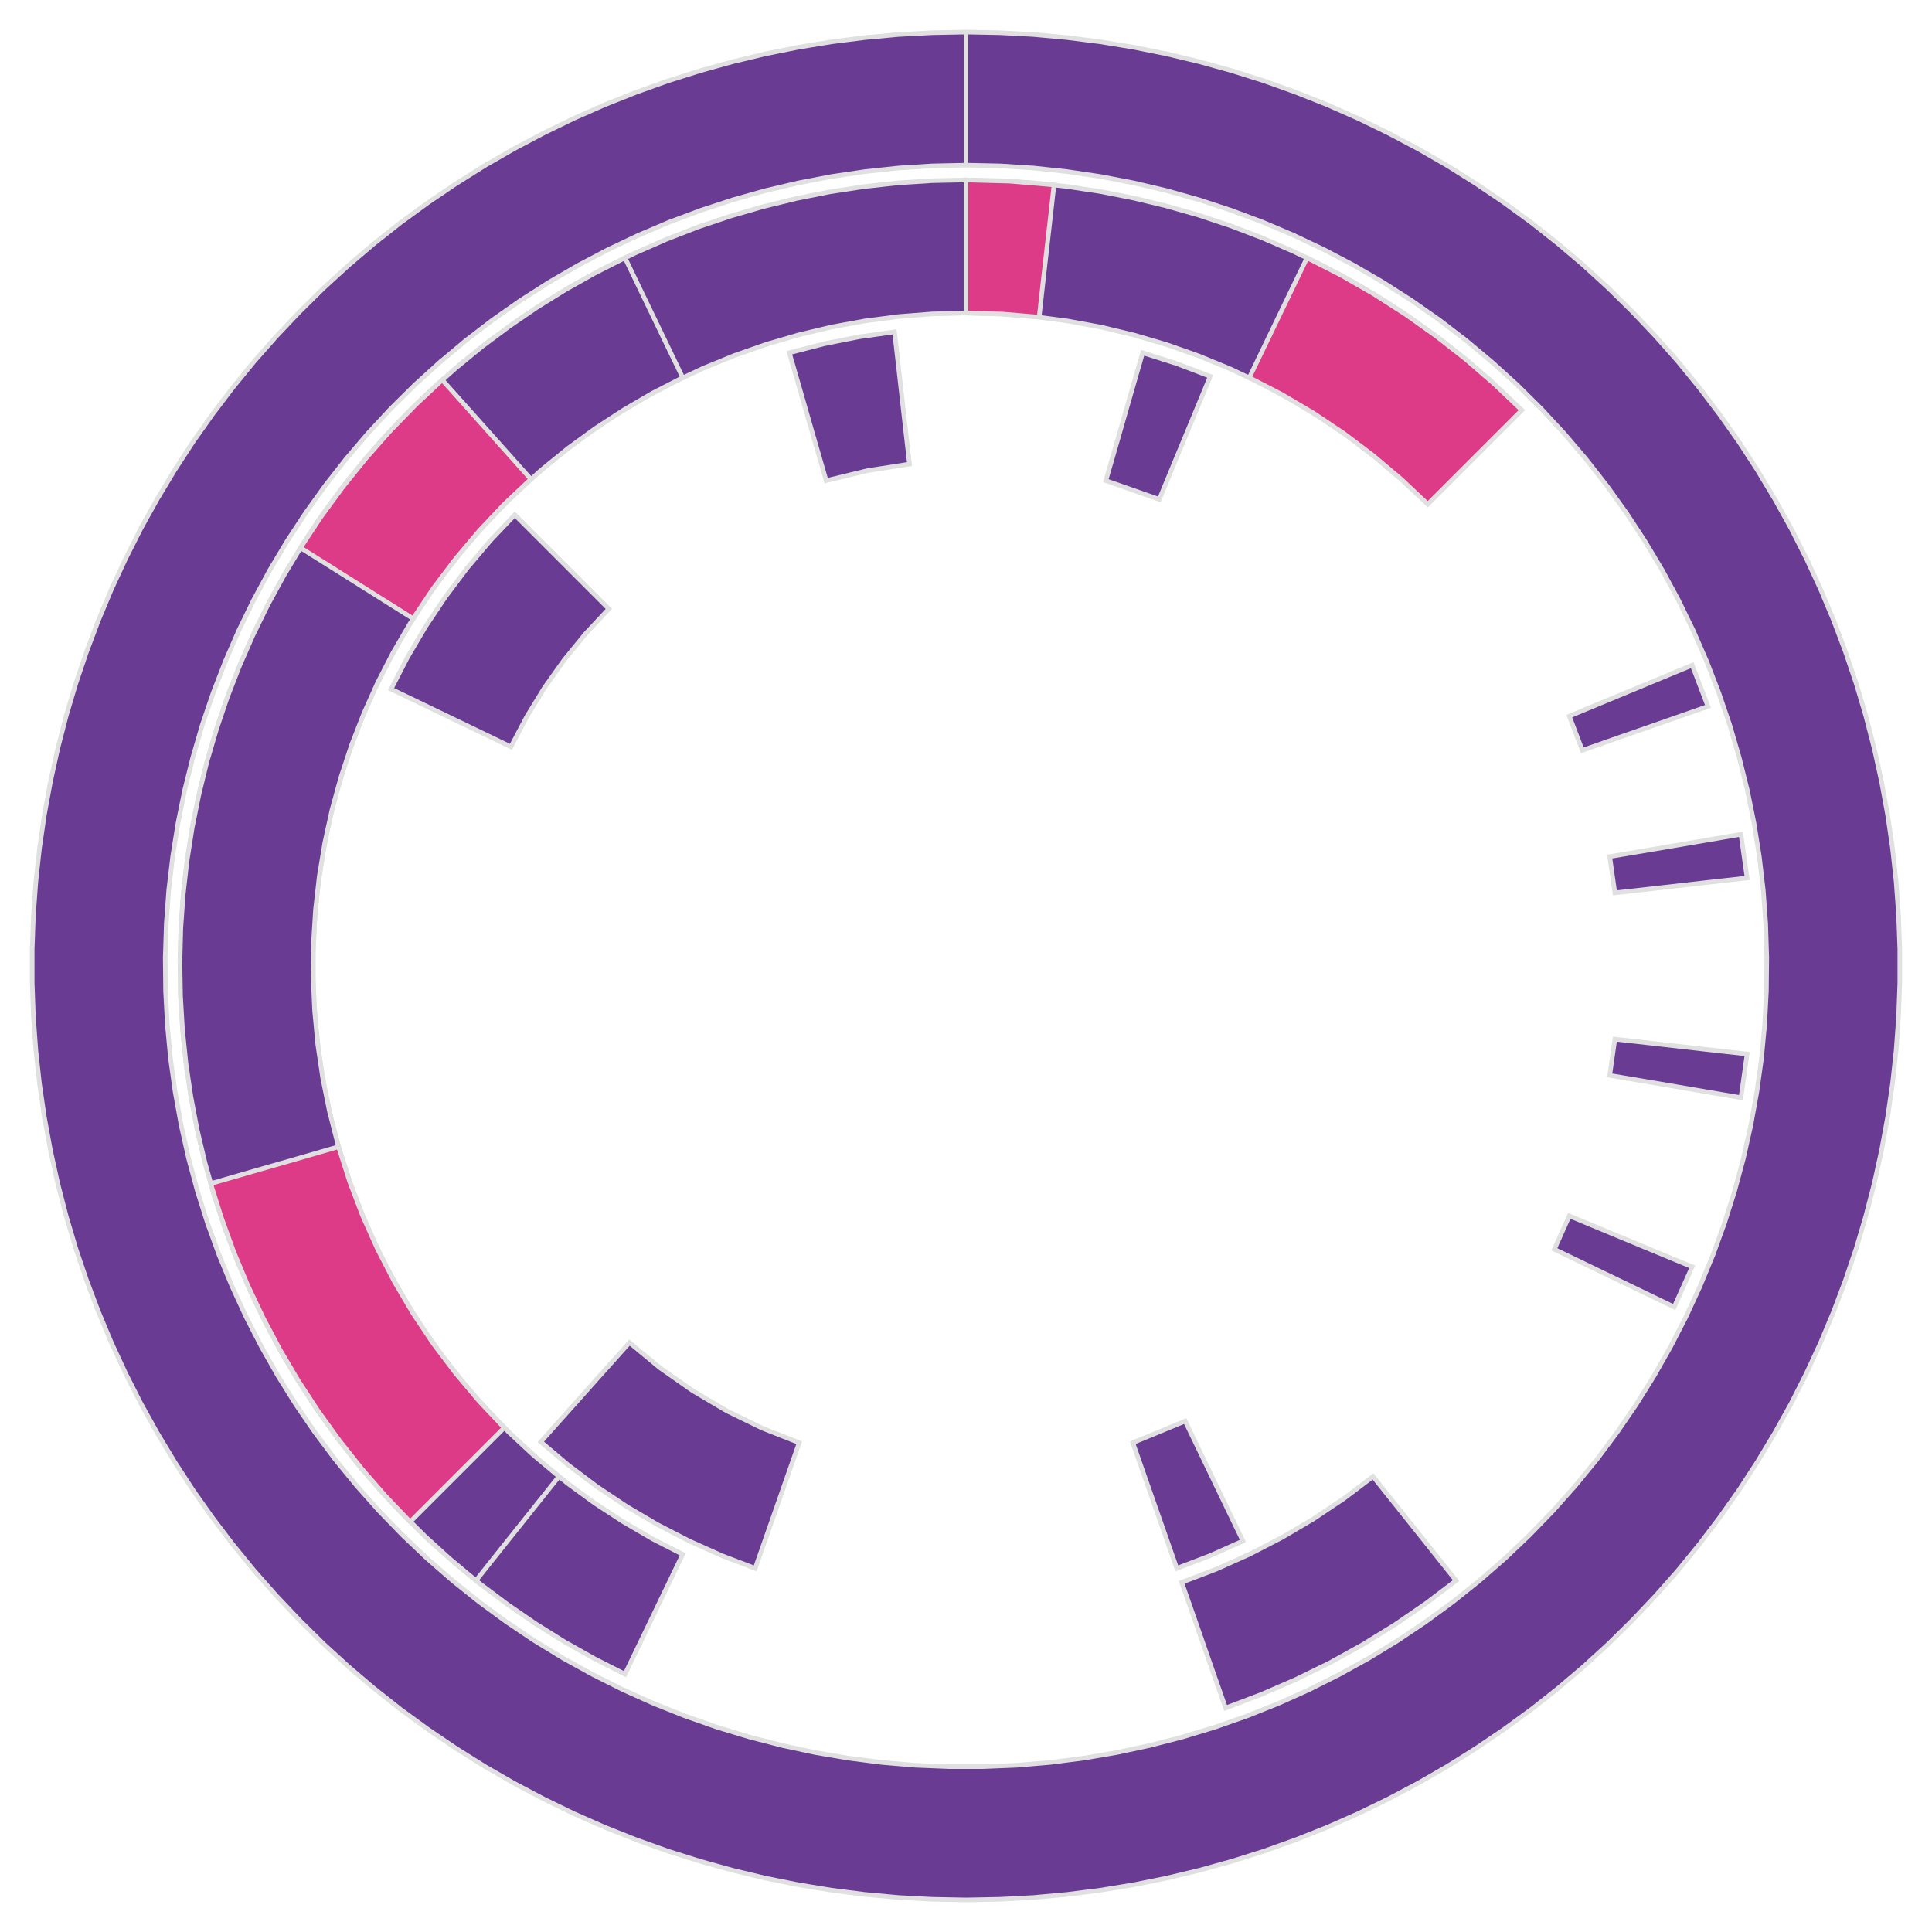 <?xml version='1.0' encoding='UTF-8' ?>
<svg xmlns='http://www.w3.org/2000/svg' xmlns:xlink='http://www.w3.org/1999/xlink' class='svglite' width='270.00pt' height='270.00pt' viewBox='0 0 270.00 270.00'>
<defs>
  <style type='text/css'><![CDATA[
    .svglite line, .svglite polyline, .svglite polygon, .svglite path, .svglite rect, .svglite circle {
      fill: none;
      stroke: #000000;
      stroke-linecap: round;
      stroke-linejoin: round;
      stroke-miterlimit: 10.00;
    }
    .svglite text {
      white-space: pre;
    }
  ]]></style>
</defs>
<rect width='100%' height='100%' style='stroke: none; fill: none;'/>
<defs>
  <clipPath id='cpMC4wMHwyNzAuMDB8MC4wMHwyNzAuMDA='>
    <rect x='0.00' y='0.00' width='270.00' height='270.00' />
  </clipPath>
</defs>
<g clip-path='url(#cpMC4wMHwyNzAuMDB8MC4wMHwyNzAuMDA=)'>
<polygon points='135.00,23.08 135.00,16.88 135.00,10.68 135.00,4.48 130.29,4.57 125.58,4.82 120.89,5.25 116.21,5.84 111.56,6.60 106.94,7.53 102.36,8.63 97.82,9.89 93.32,11.31 88.89,12.90 84.51,14.64 80.20,16.54 75.96,18.60 71.79,20.81 67.71,23.16 63.72,25.67 59.82,28.31 56.01,31.09 52.31,34.01 48.72,37.06 45.24,40.24 41.88,43.55 38.64,46.97 35.52,50.50 32.54,54.15 29.69,57.90 26.97,61.75 24.40,65.70 21.97,69.74 19.68,73.86 17.55,78.07 15.57,82.34 13.75,86.69 12.09,91.10 10.58,95.56 9.24,100.08 8.06,104.65 7.05,109.25 6.20,113.88 5.52,118.55 5.01,123.23 4.67,127.93 4.50,132.64 4.50,137.36 4.67,142.07 5.01,146.77 5.52,151.45 6.20,156.12 7.05,160.75 8.06,165.35 9.24,169.92 10.58,174.44 12.09,178.90 13.75,183.31 15.57,187.66 17.55,191.93 19.68,196.14 21.97,200.26 24.40,204.30 26.97,208.25 29.69,212.10 32.54,215.85 35.52,219.50 38.64,223.03 41.88,226.45 45.24,229.76 48.72,232.94 52.31,235.99 56.01,238.91 59.82,241.69 63.72,244.33 67.71,246.84 71.79,249.19 75.96,251.40 80.20,253.46 84.51,255.36 88.89,257.10 93.32,258.69 97.82,260.11 102.36,261.37 106.94,262.47 111.56,263.40 116.21,264.16 120.89,264.75 125.58,265.18 130.29,265.43 135.00,265.52 139.71,265.43 144.42,265.18 149.11,264.75 153.79,264.16 158.44,263.40 163.06,262.47 167.64,261.37 172.18,260.11 176.68,258.69 181.11,257.10 185.49,255.36 189.80,253.46 194.04,251.40 198.21,249.19 202.29,246.84 206.28,244.33 210.18,241.69 213.99,238.91 217.69,235.99 221.28,232.94 224.76,229.76 228.12,226.45 231.36,223.03 234.48,219.50 237.46,215.85 240.31,212.10 243.03,208.25 245.60,204.30 248.03,200.26 250.32,196.14 252.45,191.93 254.43,187.66 256.25,183.31 257.91,178.90 259.42,174.44 260.76,169.92 261.94,165.35 262.95,160.75 263.80,156.12 264.48,151.45 264.99,146.77 265.33,142.07 265.50,137.36 265.50,132.64 265.33,127.93 264.99,123.23 264.48,118.55 263.80,113.88 262.95,109.25 261.94,104.65 260.76,100.08 259.42,95.56 257.91,91.10 256.25,86.69 254.43,82.34 252.45,78.07 250.32,73.86 248.03,69.74 245.60,65.70 243.03,61.75 240.31,57.90 237.46,54.15 234.48,50.50 231.36,46.97 228.12,43.55 224.76,40.24 221.28,37.06 217.69,34.01 213.99,31.09 210.18,28.31 206.28,25.67 202.29,23.16 198.21,20.81 194.04,18.60 189.80,16.54 185.49,14.64 181.11,12.90 176.68,11.31 172.18,9.89 167.64,8.63 163.06,7.53 158.44,6.60 153.79,5.84 149.11,5.25 144.42,4.82 139.71,4.57 135.00,4.48 135.00,10.68 135.00,16.88 135.00,23.08 139.72,23.18 144.43,23.48 149.12,23.98 153.79,24.67 158.42,25.56 163.02,26.64 167.56,27.92 172.04,29.39 176.46,31.04 180.81,32.89 185.07,34.91 189.25,37.11 193.33,39.48 197.30,42.02 201.17,44.73 204.91,47.60 208.53,50.63 212.03,53.80 215.38,57.12 218.59,60.58 221.65,64.17 224.56,67.89 227.31,71.72 229.90,75.67 232.32,79.72 234.56,83.87 236.63,88.12 238.51,92.44 240.21,96.84 241.73,101.31 243.05,105.84 244.19,110.42 245.13,115.05 245.87,119.71 246.42,124.40 246.76,129.10 246.91,133.82 246.86,138.54 246.61,143.25 246.17,147.95 245.52,152.62 244.68,157.27 243.65,161.87 242.42,166.43 241.00,170.93 239.39,175.37 237.59,179.73 235.62,184.01 233.46,188.21 231.13,192.32 228.63,196.32 225.96,200.21 223.13,203.99 220.14,207.64 217.00,211.17 213.72,214.55 210.30,217.80 206.74,220.90 203.05,223.85 199.25,226.64 195.33,229.27 191.30,231.73 187.17,234.01 182.95,236.13 178.65,238.06 174.26,239.81 169.81,241.37 165.29,242.74 160.73,243.92 156.11,244.91 151.46,245.70 146.78,246.30 142.07,246.70 137.36,246.89 132.64,246.89 127.93,246.70 123.22,246.30 118.54,245.70 113.89,244.91 109.27,243.92 104.71,242.74 100.19,241.37 95.74,239.81 91.35,238.06 87.05,236.13 82.83,234.01 78.70,231.73 74.67,229.27 70.75,226.64 66.95,223.85 63.26,220.90 59.70,217.80 56.28,214.55 53.00,211.17 49.86,207.64 46.87,203.99 44.04,200.21 41.37,196.32 38.87,192.32 36.54,188.21 34.38,184.01 32.41,179.73 30.61,175.37 29.00,170.93 27.58,166.43 26.35,161.87 25.32,157.27 24.48,152.62 23.83,147.95 23.39,143.25 23.14,138.54 23.09,133.82 23.24,129.10 23.58,124.40 24.13,119.71 24.87,115.05 25.81,110.42 26.95,105.84 28.27,101.31 29.79,96.84 31.49,92.44 33.37,88.12 35.44,83.87 37.68,79.72 40.10,75.67 42.69,71.72 45.44,67.89 48.35,64.17 51.41,60.58 54.62,57.12 57.97,53.80 61.47,50.63 65.09,47.60 68.83,44.73 72.70,42.02 76.67,39.48 80.75,37.11 84.93,34.91 89.19,32.89 93.54,31.04 97.96,29.39 102.44,27.92 106.98,26.64 111.58,25.56 116.21,24.67 120.88,23.98 125.57,23.48 130.28,23.18 135.00,23.08 ' style='stroke-width: 0.64; stroke: #E0E0E0; stroke-linecap: butt; stroke-linejoin: miter; fill: #6A3B93;' />
<polygon points='195.81,66.96 199.94,62.34 204.07,57.71 208.20,53.09 204.62,50.03 200.91,47.12 197.08,44.37 193.14,41.79 189.09,39.39 184.94,37.15 180.69,35.10 176.37,33.23 171.97,31.55 167.50,30.06 162.96,28.77 158.38,27.67 153.76,26.76 149.10,26.06 144.41,25.55 139.71,25.25 135.00,25.15 135.00,31.35 135.00,37.55 135.00,43.75 139.75,43.87 144.49,44.24 149.20,44.86 153.88,45.72 158.50,46.83 163.06,48.17 167.54,49.75 171.94,51.56 176.23,53.59 180.41,55.85 184.47,58.32 188.40,61.00 192.18,63.88 195.81,66.96 ' style='stroke-width: 0.64; stroke: #E0E0E0; stroke-linecap: butt; stroke-linejoin: miter; fill: #6A3B93;' />
<polygon points='221.13,104.86 226.98,102.81 232.84,100.77 238.69,98.72 236.49,92.96 230.76,95.33 225.03,97.71 219.31,100.08 221.13,104.86 ' style='stroke-width: 0.64; stroke: #E0E0E0; stroke-linecap: butt; stroke-linejoin: miter; fill: #6A3B93;' />
<polygon points='225.68,124.78 231.84,124.09 238.00,123.39 244.16,122.70 243.30,116.60 237.19,117.64 231.08,118.68 224.96,119.71 225.68,124.78 ' style='stroke-width: 0.64; stroke: #E0E0E0; stroke-linecap: butt; stroke-linejoin: miter; fill: #6A3B93;' />
<polygon points='224.96,150.29 231.08,151.32 237.19,152.36 243.30,153.40 244.16,147.30 238.00,146.61 231.84,145.91 225.68,145.22 224.96,150.29 ' style='stroke-width: 0.64; stroke: #E0E0E0; stroke-linecap: butt; stroke-linejoin: miter; fill: #6A3B93;' />
<polygon points='217.22,174.59 222.80,177.28 228.39,179.97 233.97,182.66 236.49,177.04 230.76,174.67 225.03,172.29 219.31,169.92 217.22,174.59 ' style='stroke-width: 0.64; stroke: #E0E0E0; stroke-linecap: butt; stroke-linejoin: miter; fill: #6A3B93;' />
<polygon points='165.14,221.13 167.19,226.98 169.23,232.84 171.28,238.69 176.22,236.82 181.07,234.72 185.81,232.40 190.43,229.84 194.93,227.07 199.28,224.08 203.49,220.89 199.63,216.04 195.76,211.19 191.89,206.34 187.81,209.42 183.55,212.27 179.14,214.87 174.59,217.22 169.92,219.31 165.14,221.13 ' style='stroke-width: 0.64; stroke: #E0E0E0; stroke-linecap: butt; stroke-linejoin: miter; fill: #6A3B93;' />
<polygon points='135.00,43.75 135.00,37.55 135.00,31.35 135.00,25.15 130.23,25.25 125.47,25.56 120.73,26.08 116.01,26.80 111.33,27.73 106.70,28.86 102.11,30.19 97.59,31.71 93.15,33.43 88.77,35.35 84.49,37.45 80.30,39.73 76.22,42.20 72.24,44.84 68.39,47.65 64.66,50.62 61.06,53.76 57.60,57.04 54.29,60.48 51.13,64.05 48.13,67.76 45.29,71.59 42.63,75.55 40.13,79.62 37.82,83.79 35.68,88.05 33.74,92.41 31.99,96.85 30.43,101.36 29.06,105.93 27.90,110.56 26.94,115.23 26.18,119.94 25.63,124.68 25.29,129.44 25.15,134.20 25.22,138.98 25.50,143.74 25.98,148.48 26.67,153.20 27.56,157.89 28.65,162.53 29.95,167.13 31.44,171.66 33.13,176.12 35.01,180.50 37.08,184.80 39.34,189.01 41.77,193.11 44.39,197.10 47.17,200.98 50.11,204.73 53.22,208.35 56.48,211.83 59.89,215.17 63.45,218.35 67.13,221.38 70.95,224.24 74.88,226.94 78.93,229.47 83.08,231.81 87.34,233.97 90.03,228.39 92.72,222.80 95.41,217.22 91.20,215.06 87.12,212.68 83.16,210.10 79.35,207.32 75.68,204.34 72.17,201.17 68.83,197.83 65.66,194.32 62.68,190.65 59.90,186.84 57.32,182.88 54.94,178.80 52.78,174.59 50.85,170.28 49.13,165.88 47.65,161.39 46.40,156.84 45.39,152.22 44.62,147.56 44.09,142.87 43.80,138.15 43.76,133.42 43.97,128.70 44.41,124.00 45.10,119.33 46.04,114.69 47.21,110.12 48.61,105.61 50.25,101.17 52.11,96.83 54.20,92.59 56.50,88.47 59.02,84.47 61.73,80.60 64.65,76.88 67.75,73.32 71.03,69.92 74.49,66.70 78.11,63.66 81.87,60.81 85.79,58.16 89.83,55.71 93.99,53.48 98.27,51.47 102.64,49.68 107.10,48.12 111.64,46.79 116.23,45.70 120.88,44.85 125.57,44.24 130.28,43.87 135.00,43.75 ' style='stroke-width: 0.64; stroke: #E0E0E0; stroke-linecap: butt; stroke-linejoin: miter; fill: #6A3B93;' />
<polygon points='95.41,52.78 92.72,47.20 90.03,41.61 87.34,36.03 83.13,38.17 79.02,40.48 75.01,42.97 71.11,45.64 67.33,48.46 63.68,51.45 60.15,54.59 56.77,57.88 53.53,61.31 50.44,64.88 47.50,68.58 44.73,72.40 42.13,76.33 39.69,80.38 37.43,84.52 35.35,88.76 33.46,93.08 31.75,97.48 30.24,101.95 28.91,106.48 27.79,111.07 26.86,115.69 26.13,120.36 25.60,125.05 25.27,129.76 25.15,134.48 25.23,139.19 25.51,143.91 25.99,148.60 26.68,153.27 27.56,157.91 28.65,162.50 29.93,167.05 31.40,171.53 33.06,175.95 34.92,180.29 36.95,184.54 39.17,188.71 41.57,192.78 44.14,196.74 46.87,200.58 49.77,204.31 52.83,207.91 56.04,211.37 59.39,214.69 62.88,217.86 66.51,220.89 70.37,216.04 74.24,211.19 78.11,206.34 74.49,203.30 71.03,200.08 67.75,196.68 64.65,193.12 61.73,189.40 59.02,185.53 56.50,181.53 54.20,177.41 52.11,173.17 50.25,168.83 48.61,164.39 47.21,159.88 46.04,155.31 45.10,150.67 44.41,146.00 43.97,141.30 43.76,136.58 43.80,131.85 44.09,127.13 44.62,122.44 45.39,117.78 46.40,113.16 47.65,108.61 49.13,104.12 50.85,99.72 52.78,95.41 54.94,91.20 57.32,87.12 59.90,83.16 62.68,79.35 65.66,75.68 68.83,72.17 72.17,68.83 75.68,65.66 79.35,62.68 83.16,59.90 87.12,57.32 91.20,54.94 95.41,52.78 ' style='stroke-width: 0.64; stroke: #E0E0E0; stroke-linecap: butt; stroke-linejoin: miter; fill: #6A3B93;' />
<polygon points='162.01,69.79 164.38,64.06 166.76,58.33 169.13,52.60 164.46,50.82 159.69,49.30 157.97,55.26 156.26,61.22 154.54,67.17 162.01,69.79 ' style='stroke-width: 0.64; stroke: #E0E0E0; stroke-linecap: butt; stroke-linejoin: miter; fill: #6A3B93;' />
<polygon points='158.31,201.62 160.36,207.48 162.41,213.33 164.46,219.18 169.13,217.40 173.70,215.35 171.01,209.77 168.32,204.18 165.63,198.60 158.31,201.62 ' style='stroke-width: 0.64; stroke: #E0E0E0; stroke-linecap: butt; stroke-linejoin: miter; fill: #6A3B93;' />
<polygon points='87.97,187.63 83.83,192.25 79.70,196.88 75.57,201.50 79.39,204.73 83.39,207.74 87.55,210.52 91.86,213.06 96.30,215.35 100.87,217.40 105.54,219.18 107.59,213.33 109.64,207.48 111.69,201.62 106.53,199.59 101.55,197.16 96.78,194.34 92.24,191.16 87.97,187.63 ' style='stroke-width: 0.64; stroke: #E0E0E0; stroke-linecap: butt; stroke-linejoin: miter; fill: #6A3B93;' />
<polygon points='85.09,85.09 80.70,80.70 76.32,76.32 71.94,71.94 68.50,75.57 65.27,79.39 62.26,83.39 59.48,87.55 56.94,91.86 54.65,96.30 60.23,98.99 65.82,101.68 71.40,104.37 73.61,100.17 76.09,96.11 78.84,92.24 81.84,88.56 85.09,85.09 ' style='stroke-width: 0.64; stroke: #E0E0E0; stroke-linecap: butt; stroke-linejoin: miter; fill: #6A3B93;' />
<polygon points='127.10,64.86 126.40,58.70 125.71,52.54 125.01,46.38 120.06,47.07 115.15,48.05 110.31,49.30 112.03,55.26 113.74,61.22 115.46,67.17 121.23,65.77 127.10,64.86 ' style='stroke-width: 0.64; stroke: #E0E0E0; stroke-linecap: butt; stroke-linejoin: miter; fill: #6A3B93;' />
<polygon points='47.31,160.26 41.36,161.98 35.40,163.69 29.44,165.41 30.95,170.22 32.67,174.96 34.61,179.61 36.77,184.17 39.13,188.63 41.69,192.97 44.45,197.19 47.40,201.28 50.53,205.23 53.84,209.03 57.32,212.68 61.71,208.29 66.09,203.91 70.47,199.53 66.96,195.81 63.66,191.89 60.58,187.81 57.73,183.55 55.13,179.14 52.78,174.59 50.69,169.92 48.87,165.14 47.31,160.26 ' style='stroke-width: 0.64; stroke: #E0E0E0; stroke-linecap: butt; stroke-linejoin: miter; fill: #DD3B87;' />
<polygon points='74.19,66.96 70.06,62.34 65.93,57.71 61.80,53.09 58.05,56.60 54.47,60.28 51.07,64.13 47.85,68.13 44.82,72.27 41.99,76.55 47.24,79.85 52.48,83.15 57.73,86.45 60.58,82.19 63.66,78.11 66.96,74.19 70.47,70.47 74.19,66.96 ' style='stroke-width: 0.64; stroke: #E0E0E0; stroke-linecap: butt; stroke-linejoin: miter; fill: #DD3B87;' />
<polygon points='145.22,44.32 145.91,38.16 146.61,32.00 147.30,25.84 141.16,25.32 135.00,25.15 135.00,31.35 135.00,37.55 135.00,43.75 140.12,43.89 145.22,44.32 ' style='stroke-width: 0.64; stroke: #E0E0E0; stroke-linecap: butt; stroke-linejoin: miter; fill: #DD3B87;' />
<polygon points='199.53,70.47 203.91,66.09 208.29,61.71 212.68,57.32 208.85,53.68 204.86,50.22 200.70,46.96 196.40,43.91 191.95,41.06 187.37,38.43 182.66,36.03 179.97,41.61 177.28,47.20 174.59,52.78 179.14,55.13 183.55,57.73 187.81,60.58 191.89,63.66 195.81,66.96 199.53,70.47 ' style='stroke-width: 0.64; stroke: #E0E0E0; stroke-linecap: butt; stroke-linejoin: miter; fill: #DD3B87;' />
</g>
</svg>
